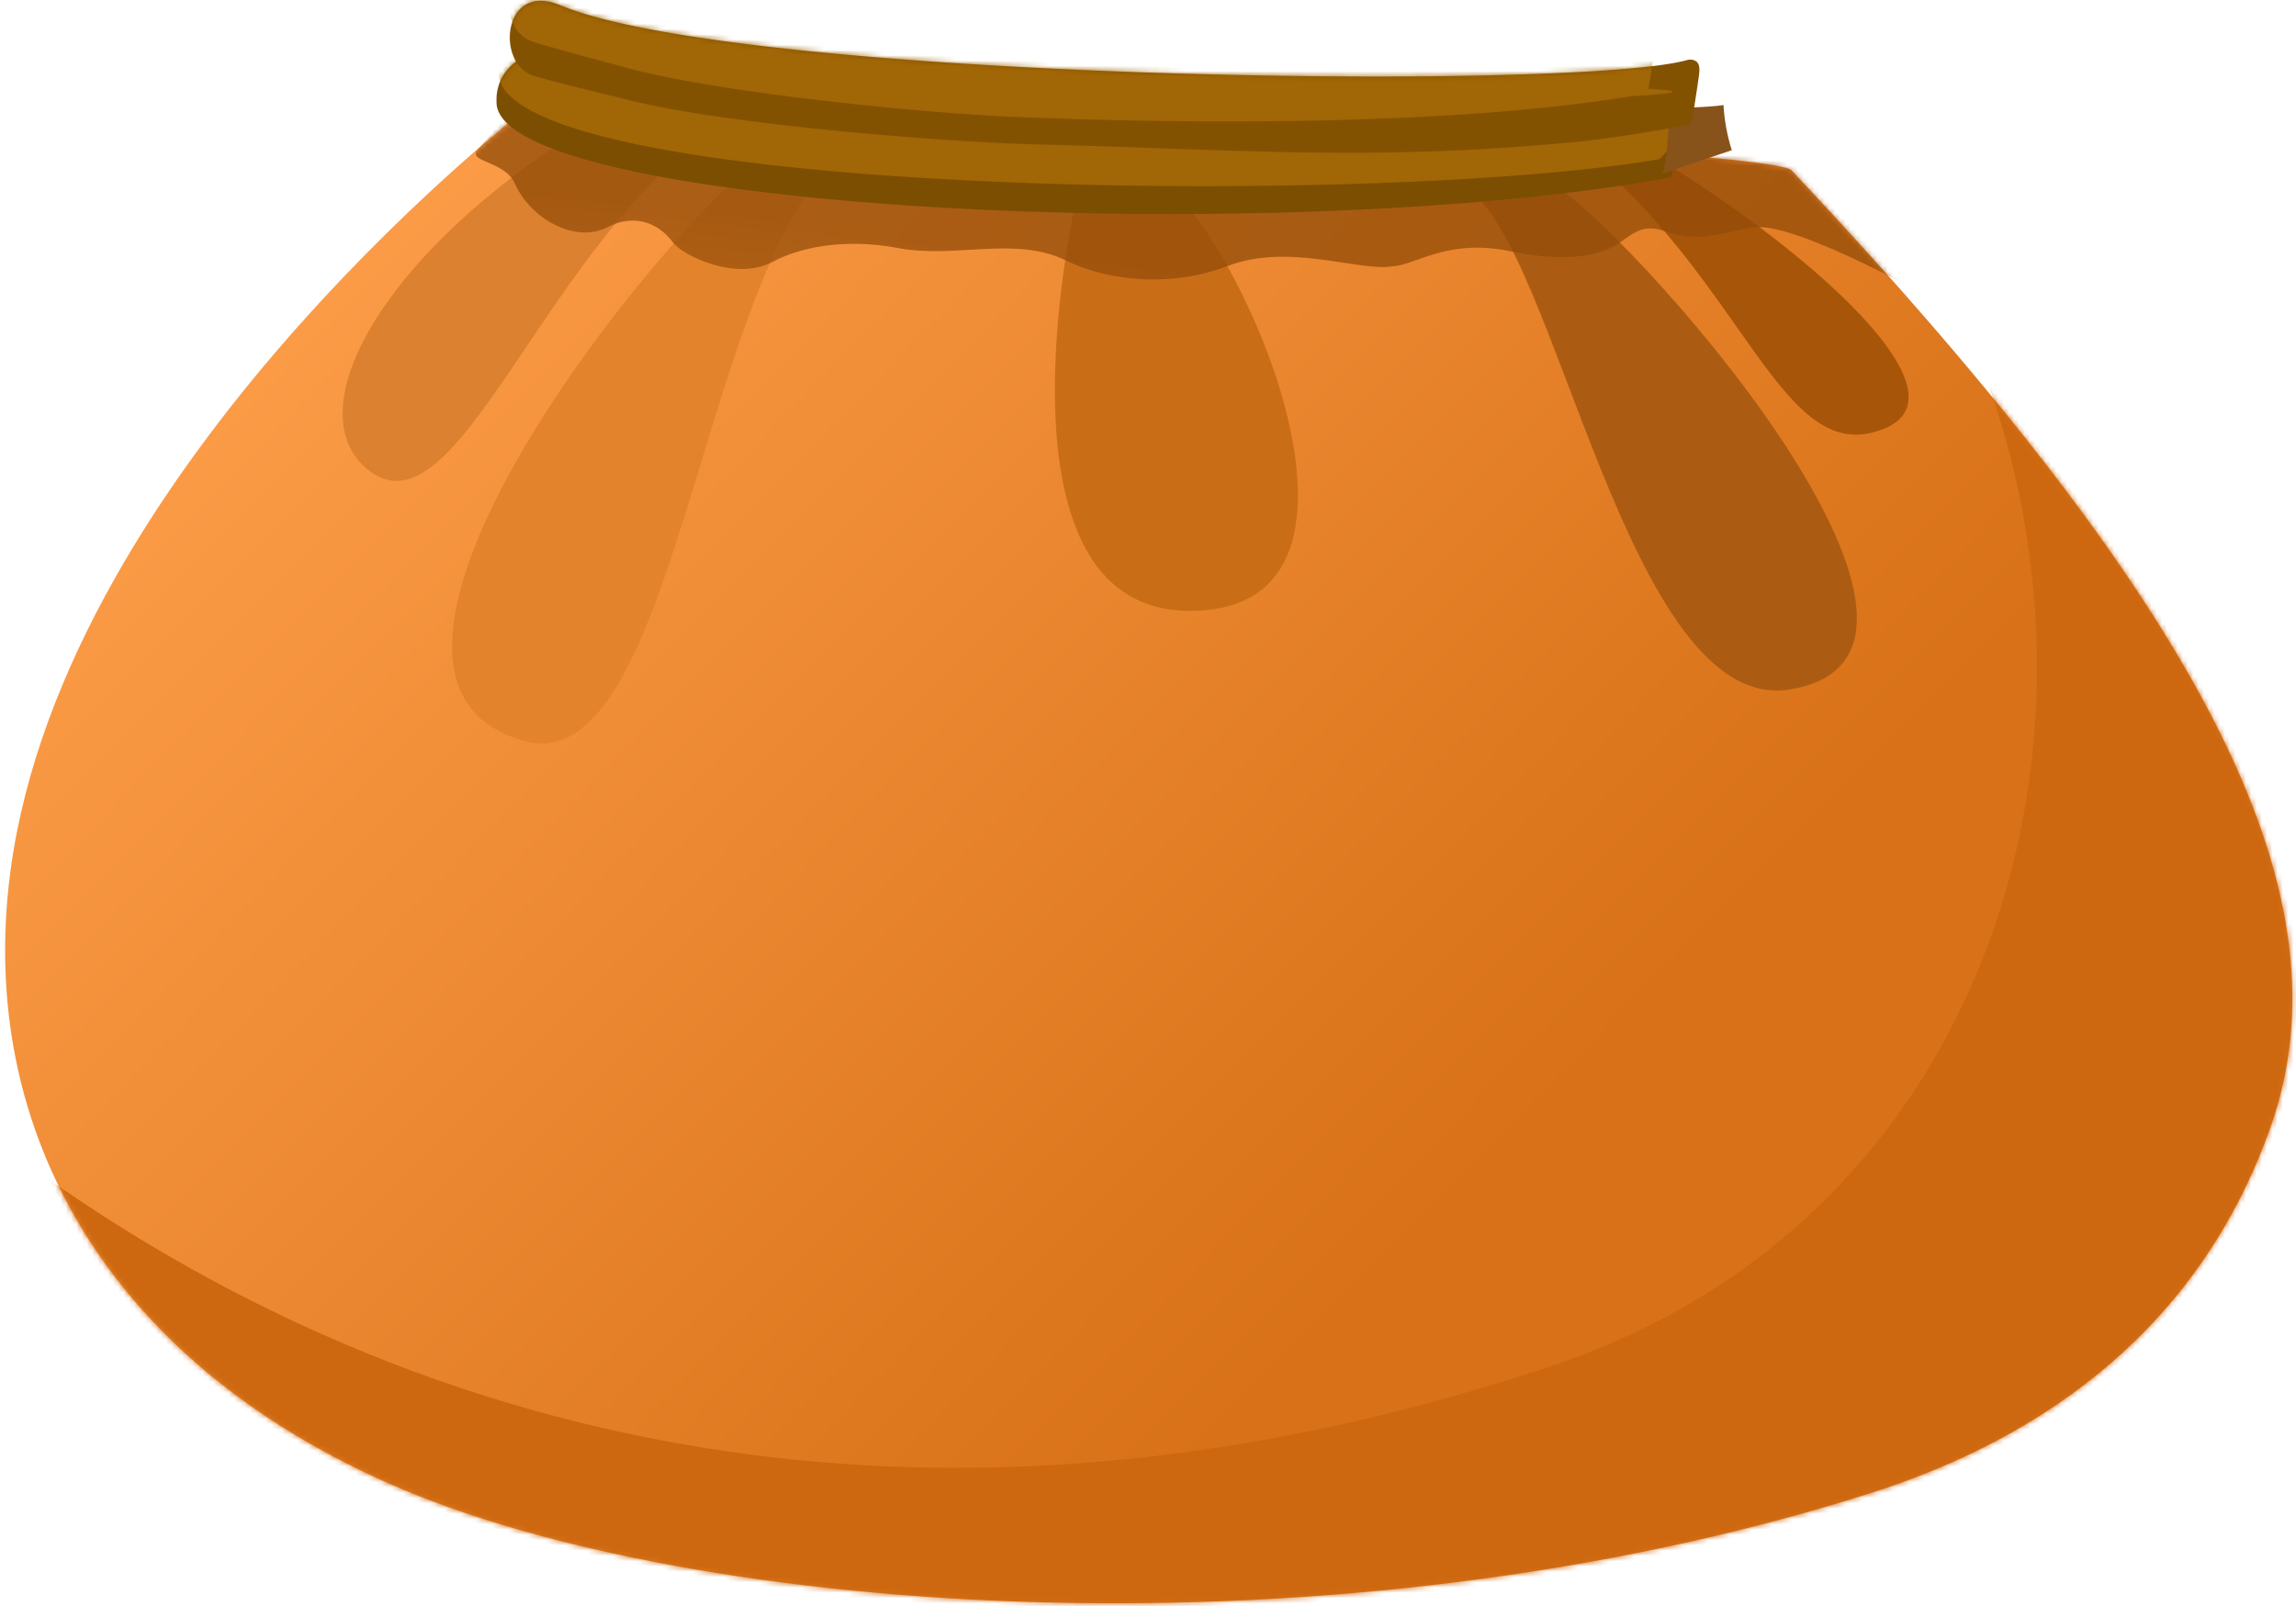 <svg width="436" height="305" fill="none" xmlns="http://www.w3.org/2000/svg"><path d="M100.919 19.828S15.455 85.15 2.605 161.332c-8.208 48.745 14.381 95.273 71.266 120.434 57.869 25.596 180.395 34.01 281.464 1.772 33.153-10.563 62.418-31.552 75.805-69.402 15.159-42.881-10.129-95.88-90.792-181.641-2.058-5.385-239.429-12.667-239.429-12.667Z" fill="url(#a)"/><mask id="b" style="mask-type:luminance" maskUnits="userSpaceOnUse" x="0" y="19" width="436" height="286"><path d="M100.919 19.83S15.455 85.152 2.605 161.334c-8.208 48.745 14.381 95.273 71.266 120.434 57.869 25.596 180.395 34.01 281.464 1.772 33.153-10.563 62.418-31.552 75.805-69.403 15.159-42.88-10.129-95.879-90.792-181.64-2.058-5.385-239.429-12.667-239.429-12.667Z" fill="#fff"/></mask><g mask="url(#b)"><path d="M125.1 16.286C76.49 41 54.5 76.971 69.937 89.263c17.996 14.331 35.197-49.741 72.315-68.652-10.322 0-17.152-4.325-17.152-4.325Z" fill="#DB812F"/><path d="M158.36 30.355c-25.568 25.58-30.456 118.106-58.757 110.387-42.614-11.622 25.29-97.095 47.671-113.332 3.407 1.044 11.086 2.945 11.086 2.945Z" fill="#E3842D"/><path d="M303.828 31.424c27.1 23.734 34.639 54.708 51.433 50.79 22.971-5.36-14.124-36.585-42.248-53.198-3.692 1.869-9.185 2.408-9.185 2.408Z" fill="#A75509"/><path d="M293.935 34.395c13.718 6.996 87.945 89.705 45.944 96.551-30.843 5.027-44.372-84.702-61.245-94.979l15.301-1.572Z" fill="#AC5C12"/><path d="M220.138 34.395c13.718 6.996 48.363 81.631 5.808 81.631-36.453 0-24.313-67.043-21.109-80.059l15.301-1.572Z" fill="#CA6D17"/><path d="M91.022 28.013c-2.976 2.88 4.696 2.3 6.708 6.785 3.139 6.995 11.732 11.497 17.726 8.309 4.054-2.156 9.037-1.593 12.4 3.014 1.597 2.187 11.698 7.45 18.896 3.596 4.663-2.496 13.011-4.644 23.939-2.583 10.666 2.012 22.108-2.353 31.637 2.295 9.53 4.649 21.655 4.649 30.637 1.15 11.758-4.579 25.058 1.075 31.437 0 4.275-.136 10.478-5.391 22.454-2.846 7.984 1.696 16.317 1.696 20.958-1.797 2.941-2.213 4.761-3.252 8.239-2.046 7.886 2.734 13.477-.76 18.002-.76 8.644 0 32.577 13.491 32.577 13.491L327.736 12.45 100.13 17.81l-9.108 10.203Z" fill="url(#c)" fill-opacity=".76"/><path d="M371.283 57.76c35.439 74.456 10.375 172.671-76.745 201.712-156.766 52.255-263.559-13.224-314.076-58.299-20.692 57.399 225.996 182.909 225.996 182.909l283.934-149.986L371.283 57.76Z" fill="#CD6810"/></g><path d="M94.286 19.302c-.23-7.312 7.387-10.35 10.992-9.96 128.37 13.665 181.37 17.224 211.151 12.36a2.346 2.346 0 0 1 1.616.151c.775.463.762 1.562.661 2.456-.19 1.67-.795 5.962-.985 7.584-.087.728-.179 1.778-.893 1.9-76.413 13.718-223.113 5.793-222.542-14.491Z" fill="#7C4E01"/><mask id="d" style="mask-type:luminance" maskUnits="userSpaceOnUse" x="94" y="9" width="225" height="32"><path d="M94.286 19.3c-.23-7.312 7.387-10.35 10.992-9.96 128.37 13.666 181.37 17.224 211.151 12.36a2.347 2.347 0 0 1 1.616.151c.775.463.762 1.562.661 2.457-.19 1.67-.795 5.961-.985 7.583-.087.728-.179 1.778-.893 1.9C240.415 47.51 93.715 39.585 94.286 19.3Z" fill="#fff"/></mask><g filter="url(#e)" mask="url(#d)"><path d="M94.648 13.584c-.23-7.312 7.388-10.35 10.992-9.972C233.999 17.29 287.01 20.849 316.791 15.985a2.412 2.412 0 0 1 1.617.139c.763.475.761 1.574.66 2.468-.189 1.67-.806 5.962-.995 7.584-.077.727-2.469 3.978-3.195 4.1-55.597 9.403-220.895 6.804-220.23-16.692Z" fill="#A16605"/></g><path d="M327.282 19.954c.17 2.912.7 5.792 1.577 8.574l-13.238 4.459c.96-1.28 1.075-8.369 1.429-10.22l-1.143-1.532c2.995-1.018 8.139-.755 11.375-1.28Z" fill="#87531B"/><path d="M101.377 14.411c-7.282-2.126-6.025-18.017 4.972-13.432 34.079 14.22 192.319 16.427 213.994 10.437a2.135 2.135 0 0 1 1.657.171c.789.48.766 1.6.652 2.504-.206 1.692-.892 5.99-1.143 7.682-.092.743-.263 1.59-.949 1.92-.297.15-13.25 2.516-22.201 3.35-38.697 3.59-62.075 1.372-100.943.4-19.583-.503-60.178-3.92-78.046-8.448-4.252-1.086-12.723-3.04-17.993-4.584Z" fill="#835201"/><mask id="f" style="mask-type:luminance" maskUnits="userSpaceOnUse" x="96" y="0" width="227" height="30"><path d="M101.376 14.41c-7.282-2.126-6.024-18.017 4.973-13.432 34.079 14.22 192.318 16.427 213.993 10.437a2.142 2.142 0 0 1 1.658.171c.789.48.766 1.6.652 2.504-.206 1.692-.892 5.99-1.144 7.682-.091.743-.263 1.59-.948 1.92-.298.15-13.25 2.516-22.201 3.35-38.697 3.59-62.075 1.372-100.944.4-19.582-.503-60.177-3.92-78.045-8.448-4.253-1.086-12.724-3.04-17.994-4.584Z" fill="#fff"/></mask><g filter="url(#g)" mask="url(#f)"><path d="M101.228 7.924c-6.962-2.23-6.333-15.388 5.007-13.364C221.571 15.069 282.823 11.97 311.849 7.866a2.389 2.389 0 0 1 1.6.195c.743.503.709 1.612.583 2.515-.24 1.692-.96 5.99-1.2 7.67-.103.744-.332-1.739-.983-1.419 0 0 14.09.494-1.891 1.42-32.502 5.349-79.196 5.498-116.555 3.99-18.828-.755-57.811-4.722-74.913-9.49-4.07-1.142-12.221-3.212-17.262-4.823Z" fill="#A16605"/></g><defs><linearGradient id="a" x1="16.867" y1="75.768" x2="225.039" y2="281.288" gradientUnits="userSpaceOnUse"><stop stop-color="#FE9E4A"/><stop offset="1" stop-color="#D87117"/></linearGradient><linearGradient id="c" x1="218.645" y1="139.227" x2="227.973" y2="50.55" gradientUnits="userSpaceOnUse"><stop stop-color="#E37F27"/><stop offset="1" stop-color="#944C08"/></linearGradient><filter id="e" x="92.443" y="1.381" width="228.872" height="36.177" filterUnits="userSpaceOnUse" color-interpolation-filters="sRGB"><feFlood flood-opacity="0" result="BackgroundImageFix"/><feBlend in="SourceGraphic" in2="BackgroundImageFix" result="shape"/><feGaussianBlur stdDeviation="1.1" result="effect1_foregroundBlur_2813_8036"/></filter><filter id="g" x="94.704" y="-7.651" width="224.883" height="32.712" filterUnits="userSpaceOnUse" color-interpolation-filters="sRGB"><feFlood flood-opacity="0" result="BackgroundImageFix"/><feBlend in="SourceGraphic" in2="BackgroundImageFix" result="shape"/><feGaussianBlur stdDeviation="1" result="effect1_foregroundBlur_2813_8036"/></filter></defs></svg>